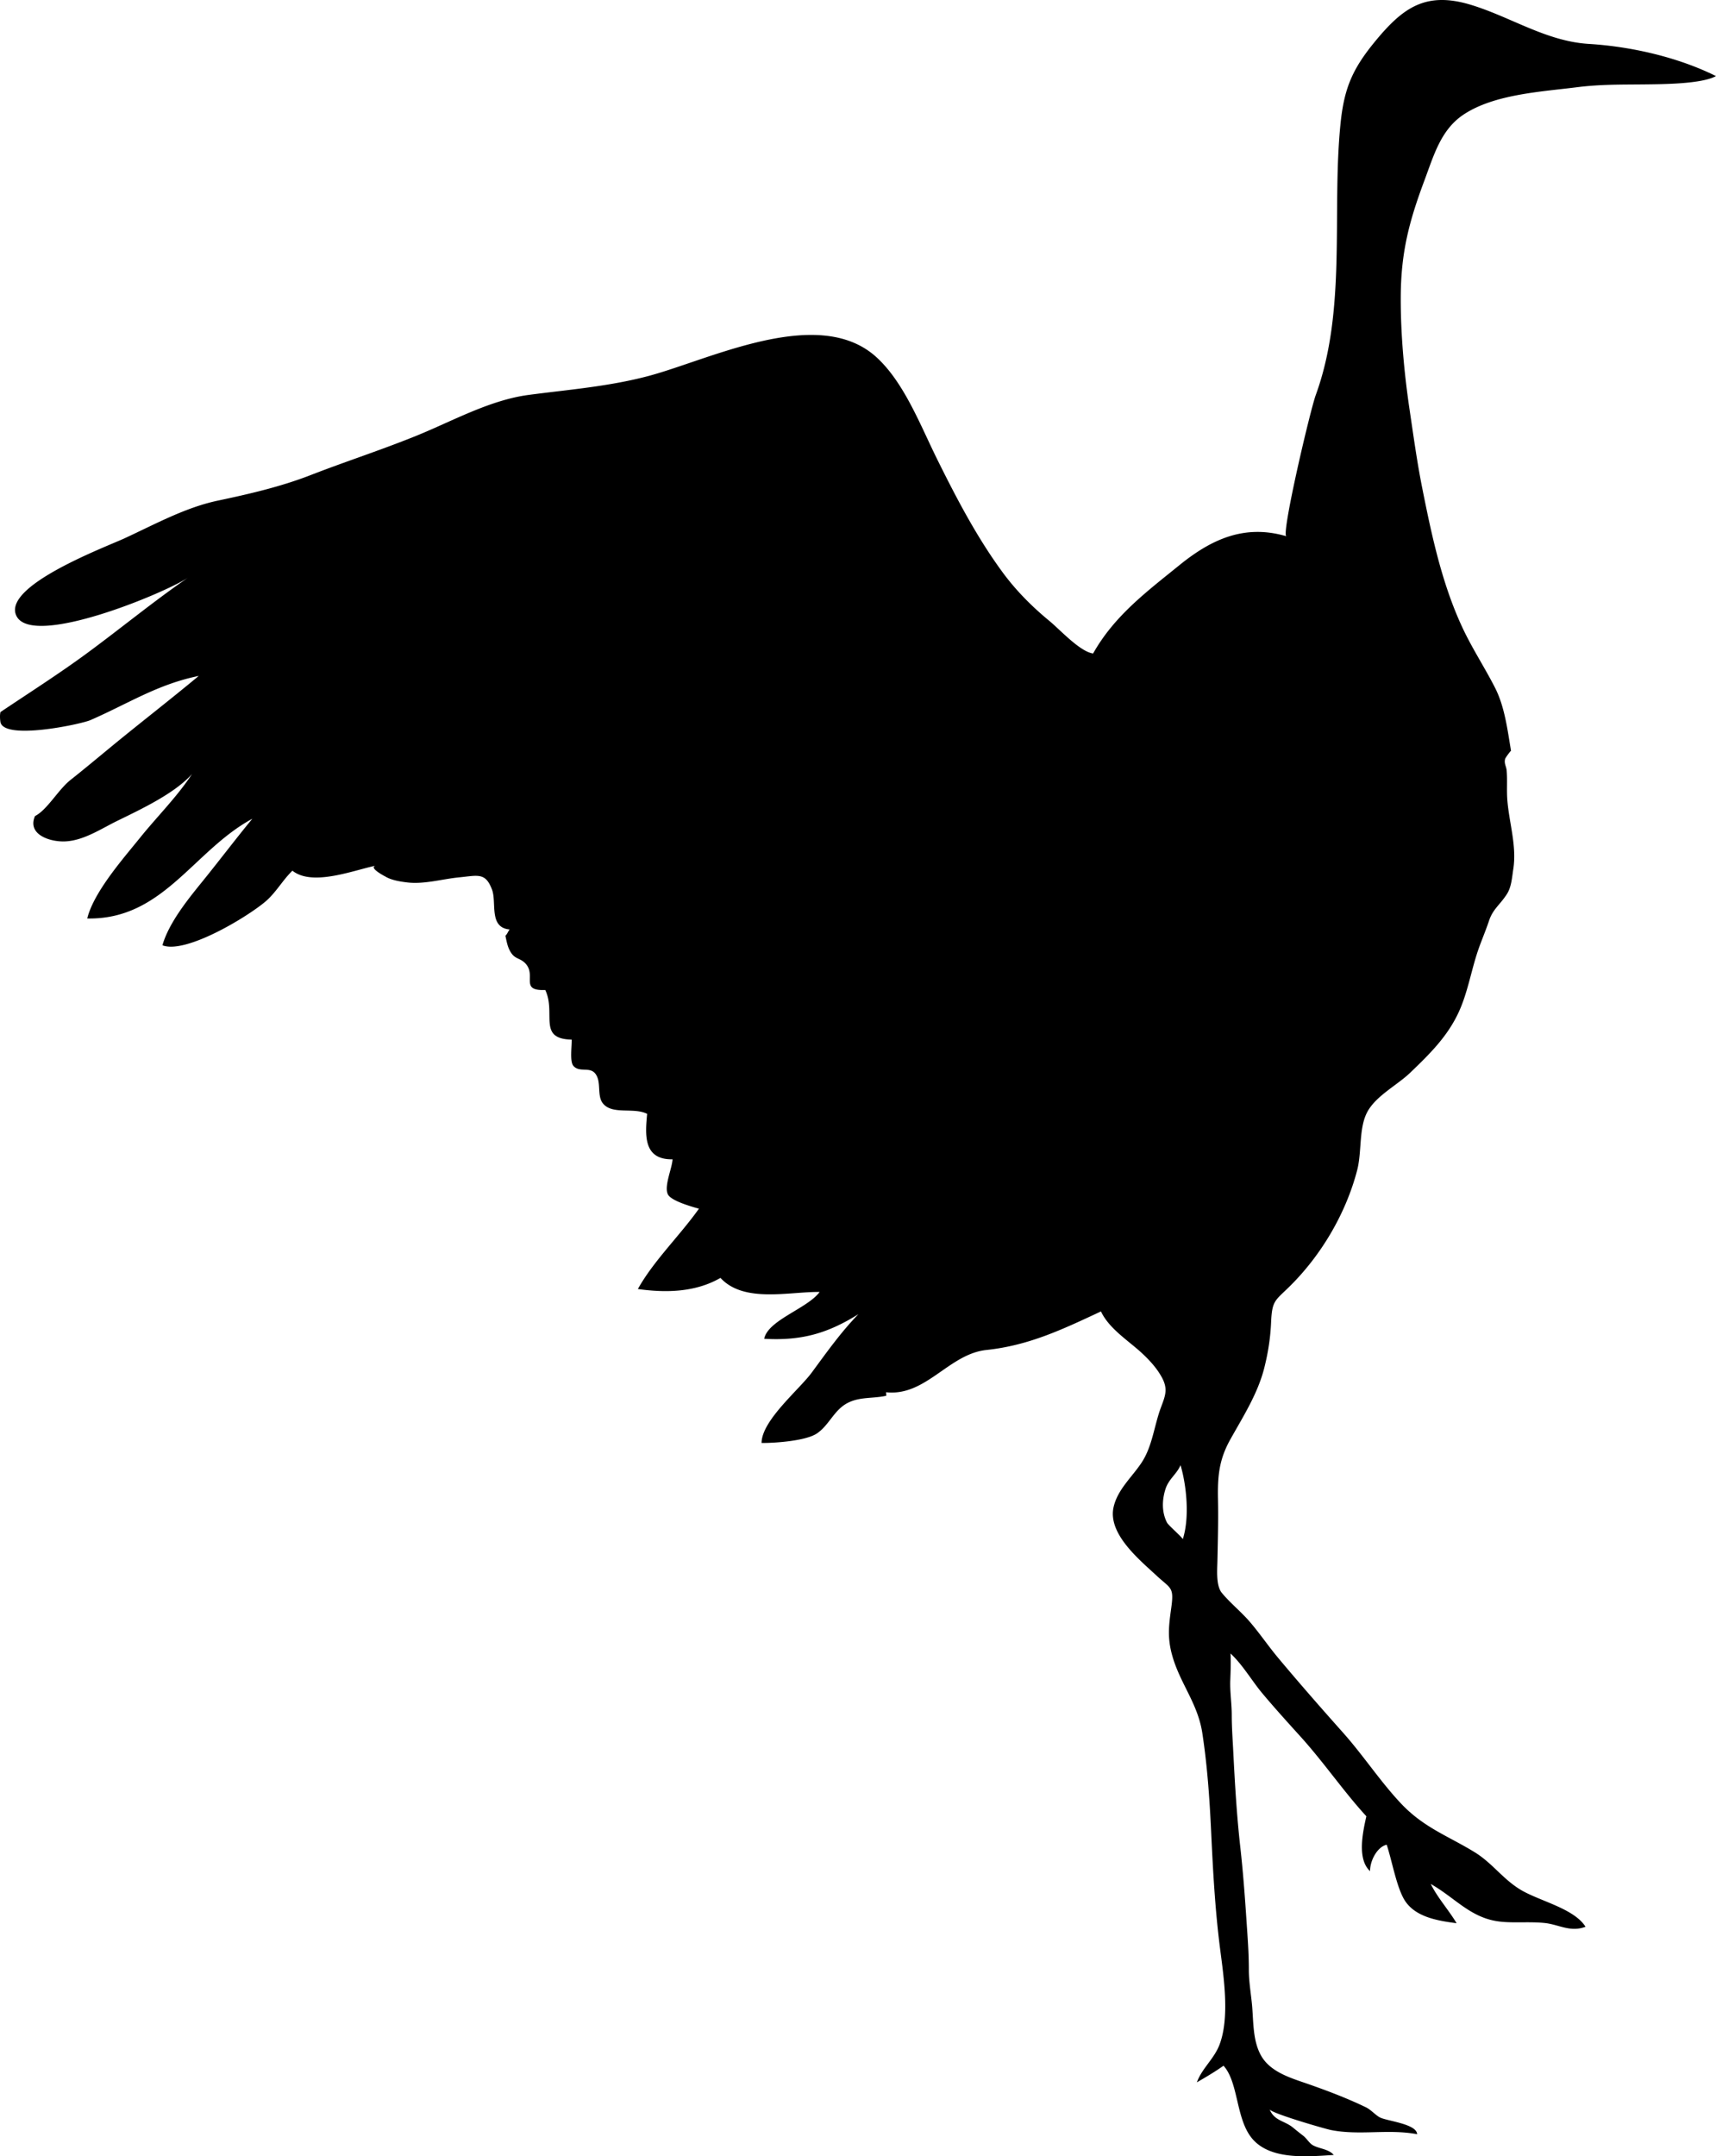 <svg xmlns="http://www.w3.org/2000/svg" width="1120.469" height="1407.485" viewBox="0 0 1120.469 1407.485"><path d="M955.846 74.657c20.059-13.221 50.877-14.8 74.023-17.736 14.987-1.898 28.676-1.672 43.209-1.825 12.906-.138 37.878-.241 47.391-5.42-24.809-12.345-55.402-19.325-83.035-21.007-27.907-1.711-51.073-17.687-77.181-25.566-29.649-8.952-44.571 2.14-62.907 24.573-14.801 18.1-19.842 30.81-22.114 53.701-5.686 57.566 4.2 120.793-16.103 176.491-3.641 9.97-22.715 91.135-19.192 92.168-27.116-7.978-48.753 1.761-69.882 18.907-21.303 17.284-42.379 32.905-56.317 57.63-8.701-1.279-21.528-15.499-28.587-21.307-11.445-9.414-21.877-19.935-30.646-31.896-16.684-22.753-29.812-47.877-42.324-73.089-11.106-22.37-21.592-50.159-39.545-66.794-21.818-20.234-54.949-16.604-86.787-7.889-23.264 6.375-45.85 15.464-62.794 19.93-25.685 6.768-51.851 8.819-77.811 12.237-25.527 3.374-49.903 17.175-73.507 26.732-23.151 9.37-46.082 16.748-69.081 25.685-19.477 7.569-40.194 12.331-60.498 16.62-21.11 4.456-41.134 15.483-60.704 24.523-12.572 5.813-80.143 31.036-70.758 50.636 10.25 21.391 98.065-15.301 112.216-25.011-22.227 15.248-43.996 33.175-66.12 49.441C38.27 439.995 19.313 452.036.293 464.8c-.443 2.081-.32 4.186-.049 6.276 1.707 12.459 52.495 1.727 58.85-1.047 24.799-10.811 43.637-23.304 70.684-28.833-19 15.808-38.212 30.603-57.502 46.485-8.548 7.048-17.284 14.333-26.275 21.459-7.934 6.276-15.174 19.507-23.156 23.545-5.243 12.06 9.808 16.993 19.753 16.531 12.129-.551 23.451-8.273 34.036-13.438 15.896-7.762 37.459-17.933 48.723-30.51-9.562 14.643-22.733 27.696-33.761 41.37-11.273 13.988-30.298 35.477-34.636 52.894 49.495.993 69.213-44.247 107.819-65.111-9.493 11.431-22.207 28.124-32.334 40.612-9.606 11.839-22.119 27.174-26.388 41.999 14.992 5.823 54.482-17.879 67.035-28.351 6.93-5.774 11.396-14.096 17.844-20.343 13.157 10.516 40.484-.497 54.581-3.315-5.656 1.131 6.571 7.407 6.089 7.107 3.758 2.376 9.857 3.34 14.156 3.856 11.249 1.362 23.087-2.248 34.243-3.32 12.041-1.161 16.979-3.354 21.263 8.018 3.182 8.489-2.277 24.818 11.534 26.028-1.019 1.136-1.545 2.986-2.794 4.102.925 4.151 1.362 7.496 3.699 11.077 2.818 4.313 5.833 3.345 9.301 6.925 7.628 7.929-4.053 18.1 13.029 17.392 7.23 15.306-5.263 31.916 17.245 32.403.216 3.955-1.407 14.219 1.126 17.137 3.949 4.564 10.525.354 14.259 5.006 4.348 5.441.762 14.578 5.213 19.744 6.266 7.27 19.994 2.174 28.666 6.561-1.24 13.438-2.735 30.043 16.604 29.664-.314 6.074-5.883 18.025-2.912 23.141 2.439 4.191 16.103 7.988 20.131 9.1-12.232 17.312-29.683 34.09-39.864 52.441 18.641 2.588 37.666 2.109 53.926-7.266 15.208 16.482 44.237 9.027 64.748 9.16-7.771 10.766-33.761 18.33-36.19 30.578 24.484 1.426 41.596-3.621 61.53-16.074-11.617 11.941-21.042 25.35-30.578 38.246-8.219 11.111-32.556 31.115-32.674 45.83 8.873.1 28.881-1.357 36.097-6.178 7.52-5.035 10.796-14.141 18.488-19.004 8.312-5.264 17.727-3.572 26.816-5.623.147-.869-.187-1.568-.108-2.307 26 2.873 40.883-24.955 65.524-27.582 27.864-2.938 50.002-13.596 74.791-25.158 5.528 11.662 18.405 19.295 27.505 27.932 4.82 4.584 9.236 9.479 12.395 15.381 3.964 7.451 2.085 11.828-.738 19.363-4.446 11.883-5.519 25.232-12.615 35.994-6.252 9.473-15.548 17.373-18.254 28.838-4.141 17.543 16.773 34.518 28.115 45.043 9.197 8.529 11.42 7.176 9.492 20.947-1.52 10.959-2.606 18.879.354 30.068 4.948 18.822 16.896 31.826 19.925 51.639 3.188 20.795 4.712 42.186 5.711 63.227 1.219 25.986 2.586 51.887 5.912 77.699 2.404 18.543 6.373 45.176-.512 62.799-3.552 9.074-11.465 15.336-14.658 24.264 5.745-3.326 11.672-6.787 17.397-10.842 9.542 10.57 8.066 33.023 17.573 46.121 11.607 15.98 37.381 13.133 54.399 12.139-3.325-3.914-9.169-3.953-13.497-6.275-2.459-1.338-4.15-4.516-6.413-6.246a236.6 236.6 0 0 1-6.61-5.283c-5.686-4.697-12.184-4.309-15.371-11.977 1.068 2.559 36.088 12.715 40.18 13.521 18.621 3.67 37.361-.846 56.16 2.705-.281-6.797-19.783-8.578-24.348-10.973-2.921-1.535-5.793-4.998-9.119-6.605-12.345-5.941-24.966-10.732-37.809-15.213-11.08-3.867-24.577-7.668-30.691-18.627-5.567-10.004-4.805-22.621-5.912-33.658-.752-7.383-2.031-15.064-2.006-22.314.015-10.693-.826-21.529-1.539-32.088-1.068-15.996-2.264-32.074-4.049-47.996-2.307-20.613-3.517-41.158-4.559-61.844-.408-8.057-1.014-16.045-1.014-24.338 0-7.525-1.244-15.158-.965-22.502.215-5.957.474-11.719.161-17.618 7.865 7.235 13.992 17.914 20.724 25.95 8.076 9.645 16.546 18.971 24.996 28.307 15.493 17.16 28.025 35.688 42.973 51.998-2.223 9.979-6.262 27.908 2.4 35.787 0-6.93 4.756-15.857 10.885-17.225 3.359 10.152 6.099 25.916 10.948 34.926 6.562 12.188 21.966 14.652 34.695 16.324-5.381-8.971-12.331-16.467-16.89-25.635 15.316 8.643 25.35 21.4 43.007 24.264 9.591 1.555 20.388.133 31.232 1.205 9.365.93 16.812 6.295 26.841 2.469-7.737-12.188-30.432-16.803-42.757-24.367-11.436-7.004-18.198-17.277-29.737-24.352-17.353-10.633-33.097-15.939-48.005-31.738-13.437-14.24-24.603-31.381-37.862-46.254-13.703-15.375-28.906-32.697-42.564-49.066-6.316-7.574-11.859-15.789-18.293-23.266-5.739-6.67-12.654-12.109-18.262-18.887-3.866-4.662-3.021-14.908-2.893-20.613.301-13.473.654-26.943.384-40.396-.31-15.1.63-25.926 8.106-39.26 8.405-15.035 17.941-29.885 22.162-46.773 2.498-9.955 3.955-19.527 4.393-29.404.625-14.381 2.493-14.15 11.828-23.318 20.82-20.416 37.032-47.881 44.375-76.113 3.188-12.209.915-27.672 6.748-38.266 5.766-10.463 19.521-17.334 27.977-25.475 12.77-12.291 24.391-23.652 31.779-39.874 5.346-11.775 7.741-25.197 11.646-37.499 2.355-7.368 5.523-14.431 7.953-21.74 2.578-7.742 7.25-10.442 11.756-17.54 2.936-4.722 3.236-10.668 4.092-16.187 2.361-15.193-2.754-30.194-3.9-45.25-.496-6.419.123-12.862-.438-19.148-.236-2.686-1.824-4.564-.965-7.594.242-.807 3.768-5.533 3.827-5.174-2.312-13.723-4.112-28.773-10.446-41.198-6.773-13.29-15.026-25.802-21.327-39.338-13.349-28.625-20.038-60.089-26.196-90.973-3.35-16.772-5.518-32.669-8.105-50.07-3.547-23.648-6.02-49.618-5.941-74.358.094-29.078 5.326-49.293 15.424-76.286 6.265-16.748 10.789-33.348 25.801-43.244zm-183.558 930.1c.246-.781-9.395-9.148-10.266-10.84-3.477-6.768-3.319-14.555-1.076-21.77 2.096-6.738 7.367-9.828 9.896-15.77 4.053 13.744 5.946 34.531 1.446 48.38z"/></svg>